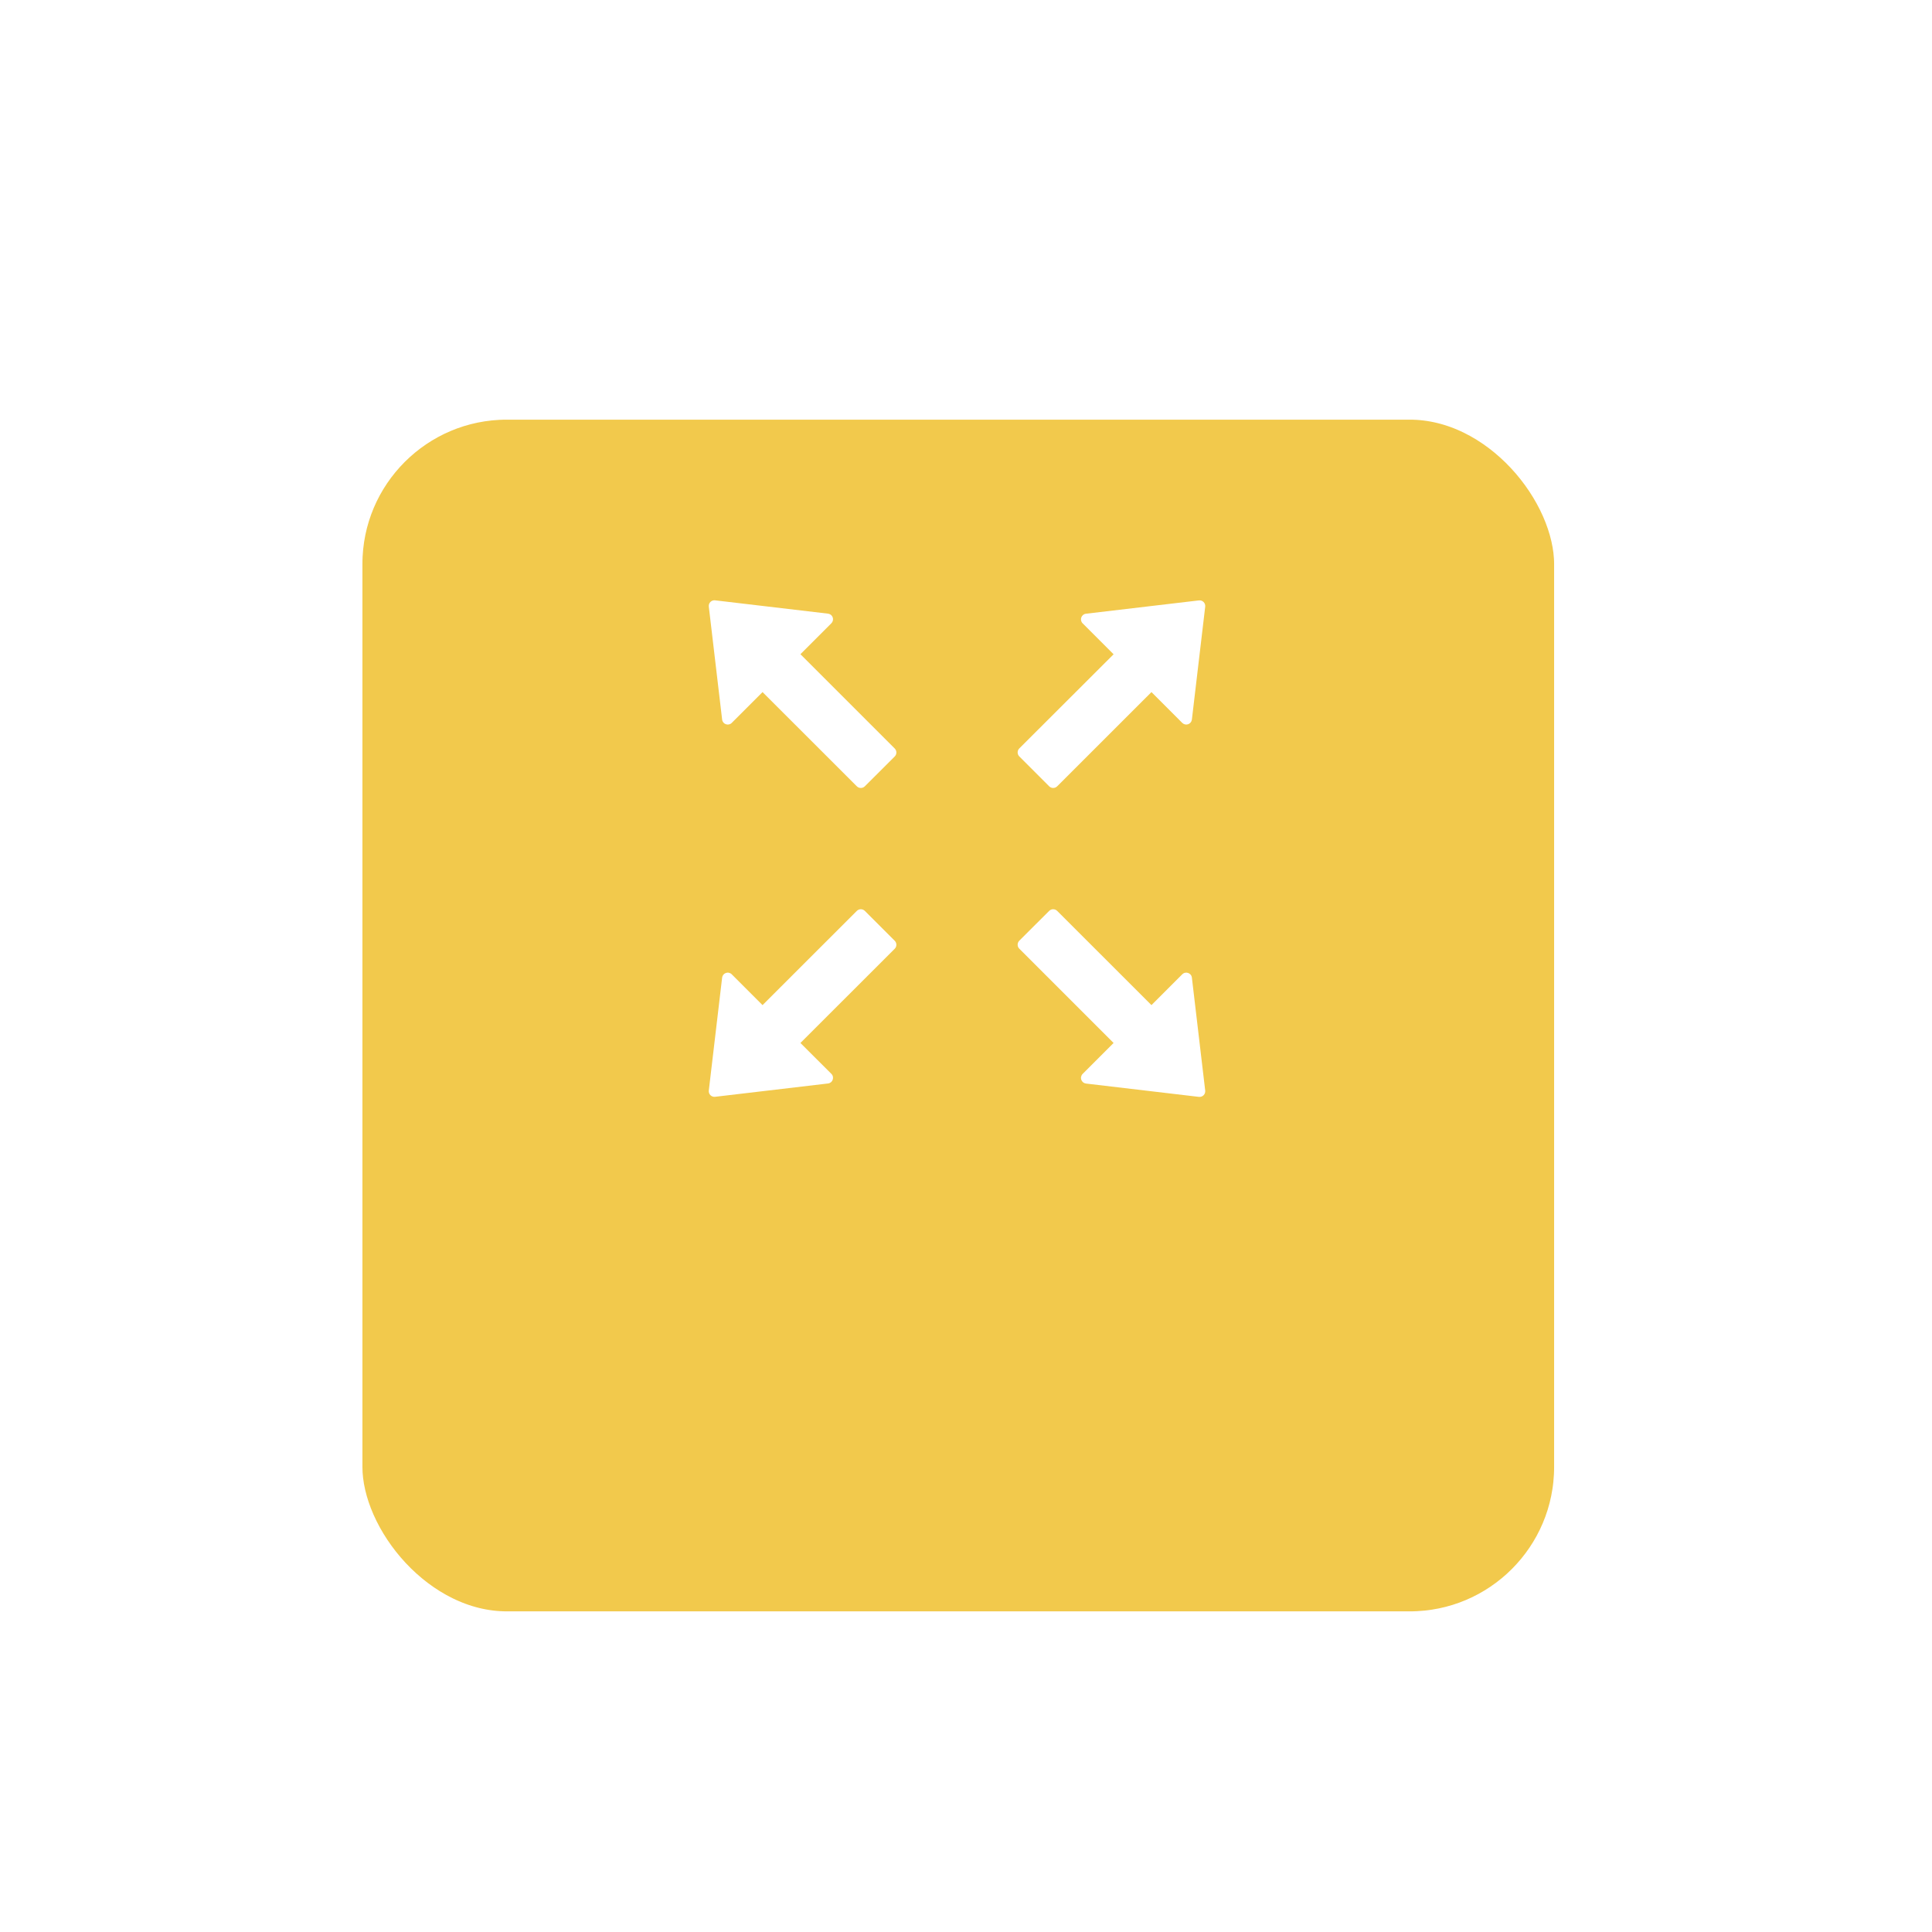 <svg width="107" height="107" viewBox="0 0 107 107" fill="none" xmlns="http://www.w3.org/2000/svg">
<g filter="url(#filter0_dd)">
<rect x="18.072" y="12.242" width="70" height="70" rx="10" fill="#F2C94C"/>
<rect x="18.072" y="12.242" width="70" height="70" rx="10" stroke="white" stroke-width="4"/>
</g>
<path d="M44.33 36.232L46.045 34.517C46.086 34.476 46.115 34.423 46.128 34.367C46.141 34.309 46.138 34.25 46.119 34.194C46.099 34.139 46.065 34.09 46.02 34.053C45.974 34.017 45.919 33.993 45.861 33.986L39.603 33.248C39.404 33.224 39.232 33.392 39.256 33.596L39.994 39.853C40.025 40.111 40.342 40.221 40.525 40.037L42.232 38.33L47.455 43.549C47.576 43.67 47.775 43.67 47.896 43.549L49.553 41.896C49.674 41.775 49.674 41.576 49.553 41.455L44.33 36.232ZM58.107 43.549C58.228 43.67 58.428 43.67 58.549 43.549L63.771 38.33L65.478 40.037C65.52 40.078 65.572 40.107 65.629 40.12C65.686 40.133 65.746 40.13 65.801 40.111C65.856 40.092 65.905 40.057 65.942 40.012C65.979 39.966 66.002 39.911 66.01 39.853L66.748 33.599C66.771 33.4 66.603 33.228 66.4 33.252L60.142 33.99C59.885 34.021 59.775 34.338 59.959 34.521L61.674 36.236L56.451 41.451C56.393 41.51 56.36 41.589 56.36 41.672C56.36 41.754 56.393 41.834 56.451 41.892L58.107 43.549ZM66.01 54.142C65.978 53.885 65.662 53.775 65.478 53.959L63.771 55.666L58.549 50.447C58.49 50.389 58.41 50.356 58.328 50.356C58.245 50.356 58.166 50.389 58.107 50.447L56.451 52.099C56.393 52.158 56.36 52.237 56.36 52.32C56.36 52.403 56.393 52.482 56.451 52.541L61.674 57.763L59.959 59.478C59.917 59.52 59.889 59.572 59.876 59.629C59.862 59.686 59.866 59.746 59.885 59.801C59.904 59.856 59.938 59.905 59.984 59.942C60.029 59.979 60.084 60.002 60.142 60.01L66.4 60.748C66.599 60.771 66.771 60.603 66.748 60.4L66.01 54.142ZM47.896 50.447C47.837 50.389 47.758 50.356 47.675 50.356C47.593 50.356 47.514 50.389 47.455 50.447L42.232 55.666L40.525 53.959C40.484 53.917 40.431 53.889 40.374 53.876C40.317 53.862 40.258 53.866 40.202 53.885C40.147 53.904 40.098 53.938 40.061 53.984C40.024 54.029 40.001 54.084 39.994 54.142L39.256 60.396C39.232 60.595 39.4 60.767 39.603 60.744L45.861 60.006C46.119 59.974 46.228 59.658 46.045 59.474L44.33 57.763L49.553 52.545C49.674 52.424 49.674 52.224 49.553 52.103L47.896 50.447Z" fill="white"/>
<defs>
<filter id="filter0_dd" x="0.072" y="0.242" width="106" height="106" filterUnits="userSpaceOnUse" color-interpolation-filters="sRGB">
<feFlood flood-opacity="0" result="BackgroundImageFix"/>
<feColorMatrix in="SourceAlpha" type="matrix" values="0 0 0 0 0 0 0 0 0 0 0 0 0 0 0 0 0 0 127 0"/>
<feMorphology radius="4" operator="erode" in="SourceAlpha" result="effect1_dropShadow"/>
<feOffset dy="3"/>
<feGaussianBlur stdDeviation="3"/>
<feColorMatrix type="matrix" values="0 0 0 0 0 0 0 0 0 0 0 0 0 0 0 0 0 0 0.12 0"/>
<feBlend mode="normal" in2="BackgroundImageFix" result="effect1_dropShadow"/>
<feColorMatrix in="SourceAlpha" type="matrix" values="0 0 0 0 0 0 0 0 0 0 0 0 0 0 0 0 0 0 127 0"/>
<feOffset dy="6"/>
<feGaussianBlur stdDeviation="8"/>
<feColorMatrix type="matrix" values="0 0 0 0 0 0 0 0 0 0 0 0 0 0 0 0 0 0 0.08 0"/>
<feBlend mode="normal" in2="effect1_dropShadow" result="effect2_dropShadow"/>
<feBlend mode="normal" in="SourceGraphic" in2="effect2_dropShadow" result="shape"/>
</filter>
</defs>
</svg>
